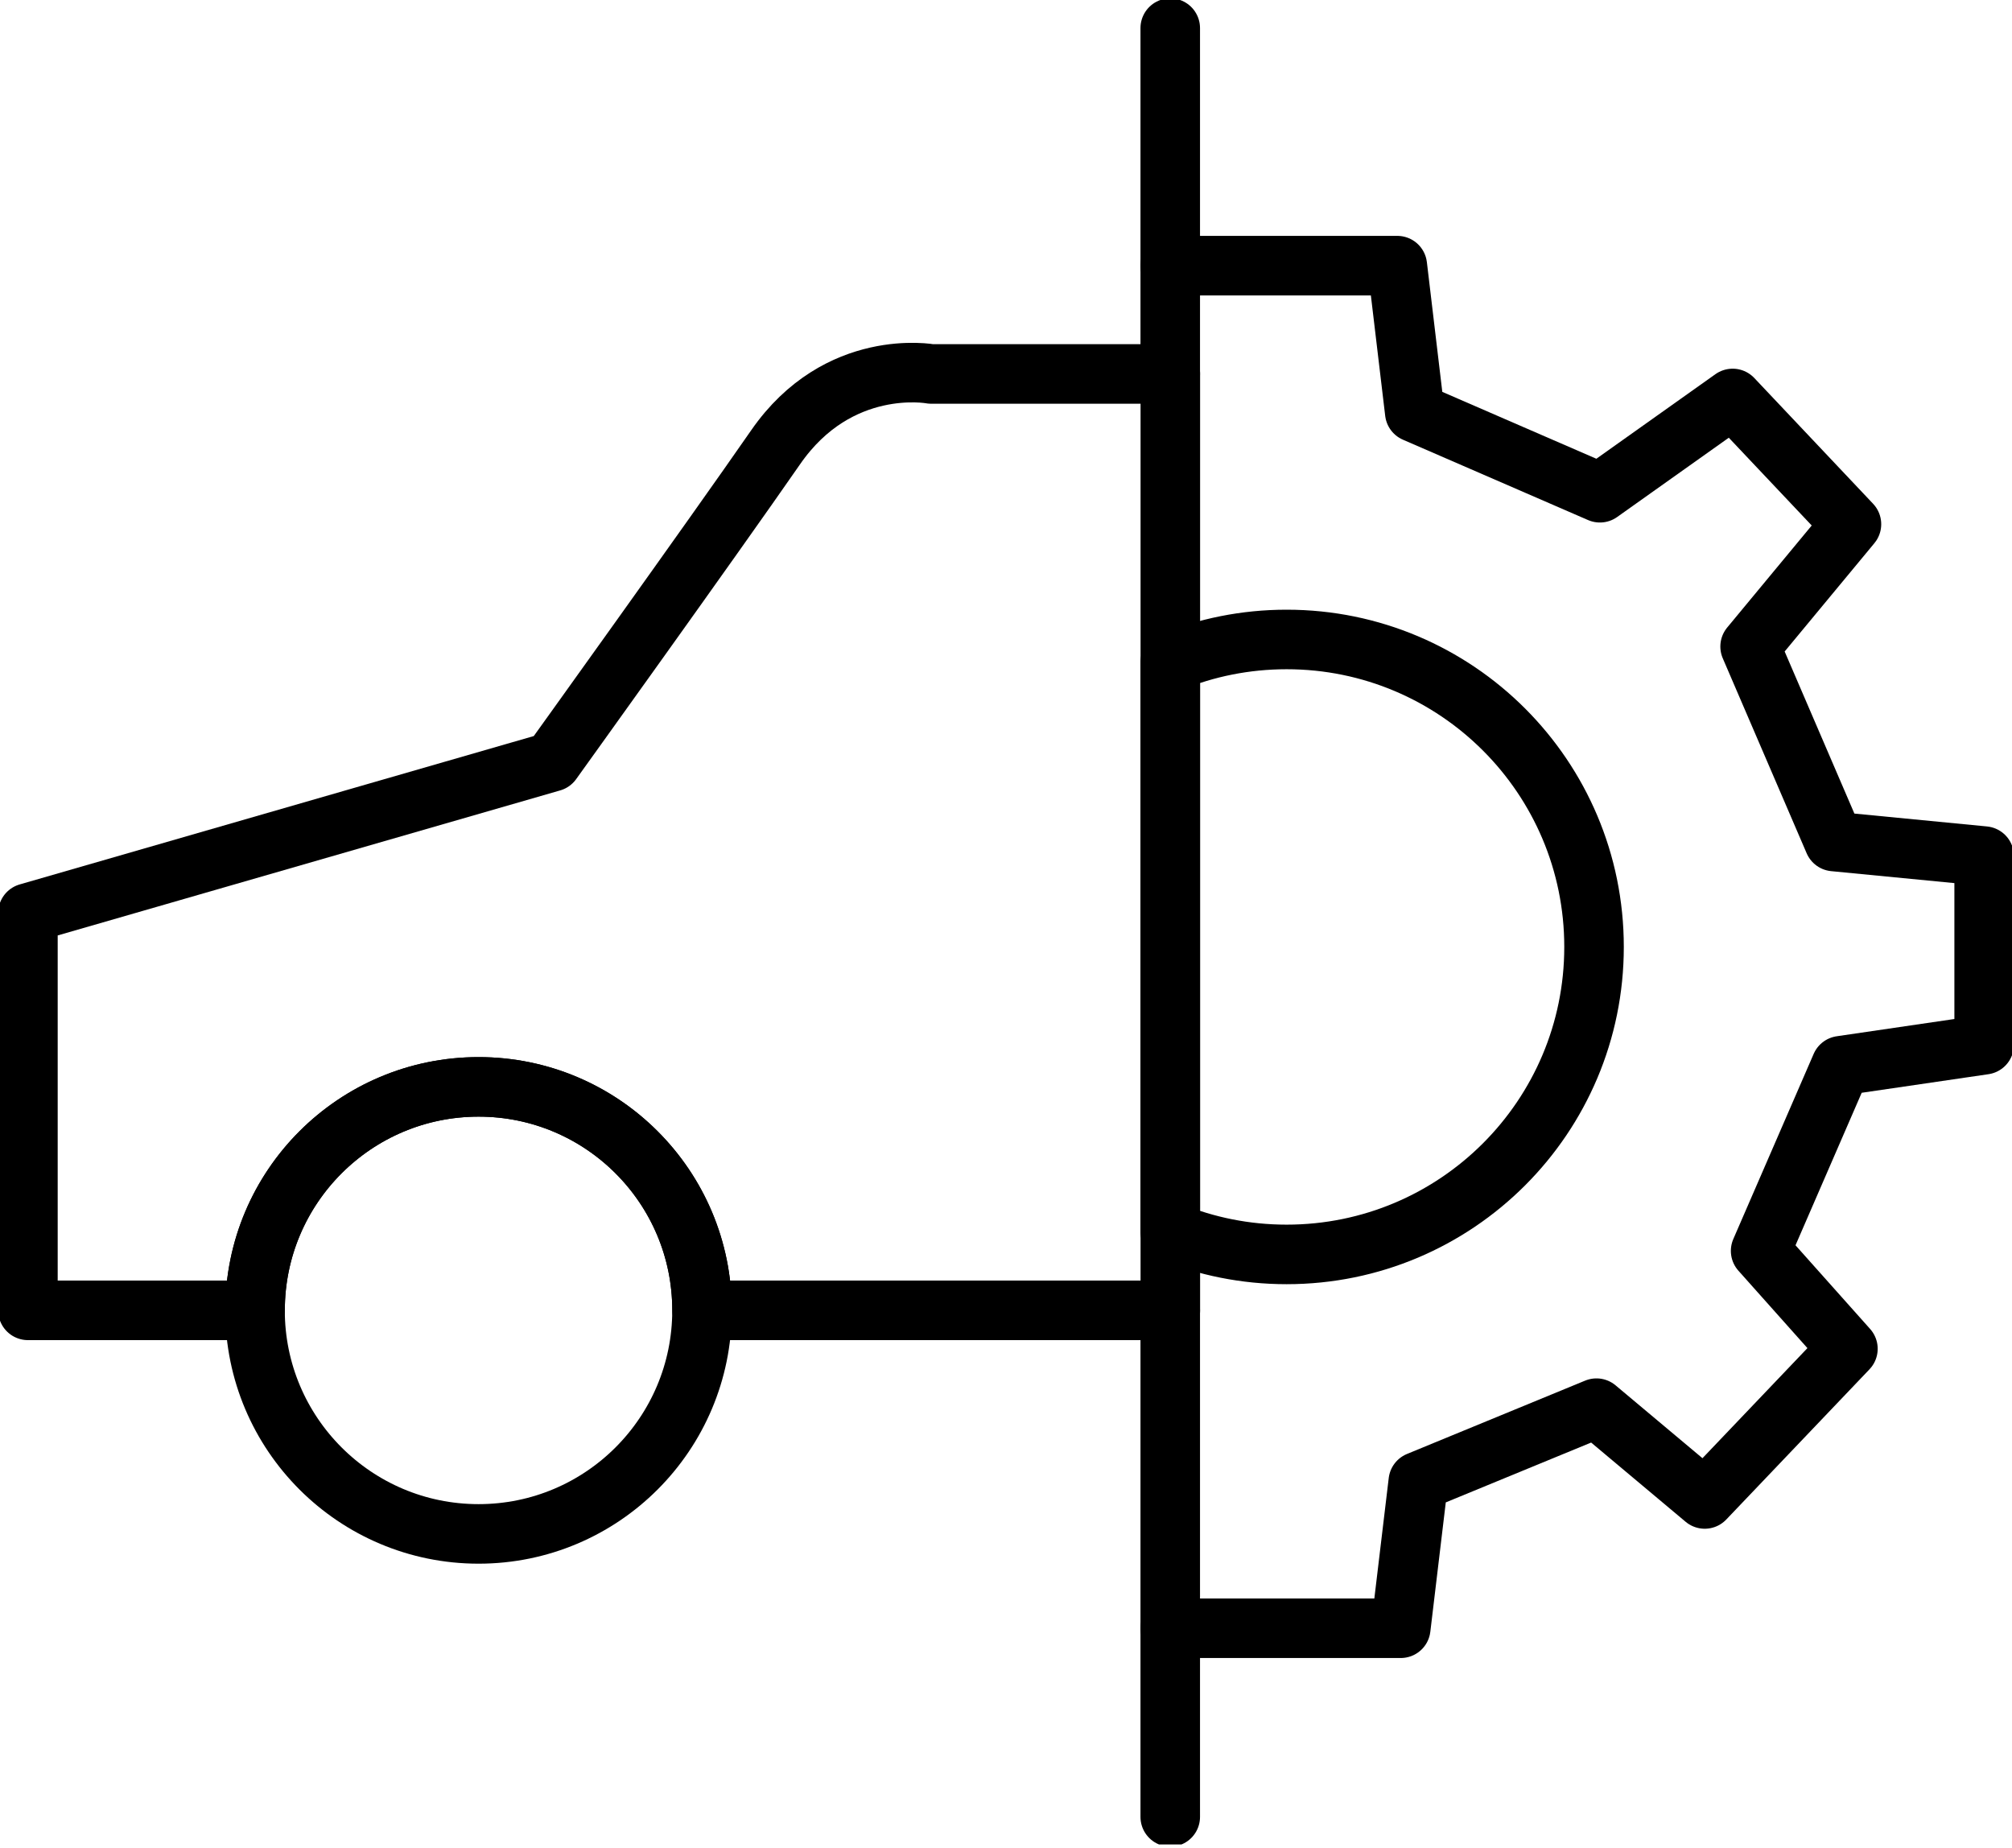 <svg width="49" height="45" viewBox="0 0 49 45" fill="none" xmlns="http://www.w3.org/2000/svg">
<g clip-path="url(#clip0_24246_47705)">
<path d="M28.5 44.244V39.65V31.91" stroke="black" stroke-width="1.45" stroke-linecap="round" stroke-linejoin="round"/>
<path d="M28.5 9.107V6.47V0.684" stroke="black" stroke-width="1.45" stroke-linecap="round" stroke-linejoin="round"/>
<path d="M28.5 6.469H34.03L34.455 10.042L38.964 11.999L42.197 9.703L45.09 12.765L42.622 15.744L44.665 20.492L48.322 20.847V25.441L44.835 25.952L42.878 30.461L45.004 32.845L41.517 36.502L38.88 34.291L34.541 36.077L34.114 39.65H28.5" stroke="black" stroke-width="1.45" stroke-linecap="round" stroke-linejoin="round"/>
<path d="M28.502 9.106V31.909H17.098C17.098 28.904 14.662 26.467 11.656 26.467C8.65 26.467 6.212 28.904 6.212 31.909H0.68V22.234L13.442 18.551C13.442 18.551 17.356 13.104 18.888 10.894C20.418 8.682 22.673 9.106 22.673 9.106H28.502Z" stroke="black" stroke-width="1.45" stroke-linecap="round" stroke-linejoin="round"/>
<path d="M38.821 23.059C38.821 27.195 35.47 30.547 31.334 30.547C30.331 30.547 29.375 30.35 28.5 29.991V16.128C29.375 15.769 30.331 15.572 31.334 15.572C35.47 15.572 38.821 18.924 38.821 23.059Z" stroke="black" stroke-width="1.45" stroke-linecap="round" stroke-linejoin="round"/>
<path d="M17.097 31.909C17.097 34.917 14.661 37.353 11.655 37.353C8.649 37.353 6.211 34.917 6.211 31.909C6.211 28.901 8.647 26.467 11.655 26.467C14.663 26.467 17.097 28.904 17.097 31.909Z" stroke="black" stroke-width="1.45" stroke-linecap="round" stroke-linejoin="round"/>
</g>
<defs>
<clipPath id="clip0_24246_47705">
<rect width="49" height="44.916" fill="white"/>
</clipPath>
</defs>
</svg>
